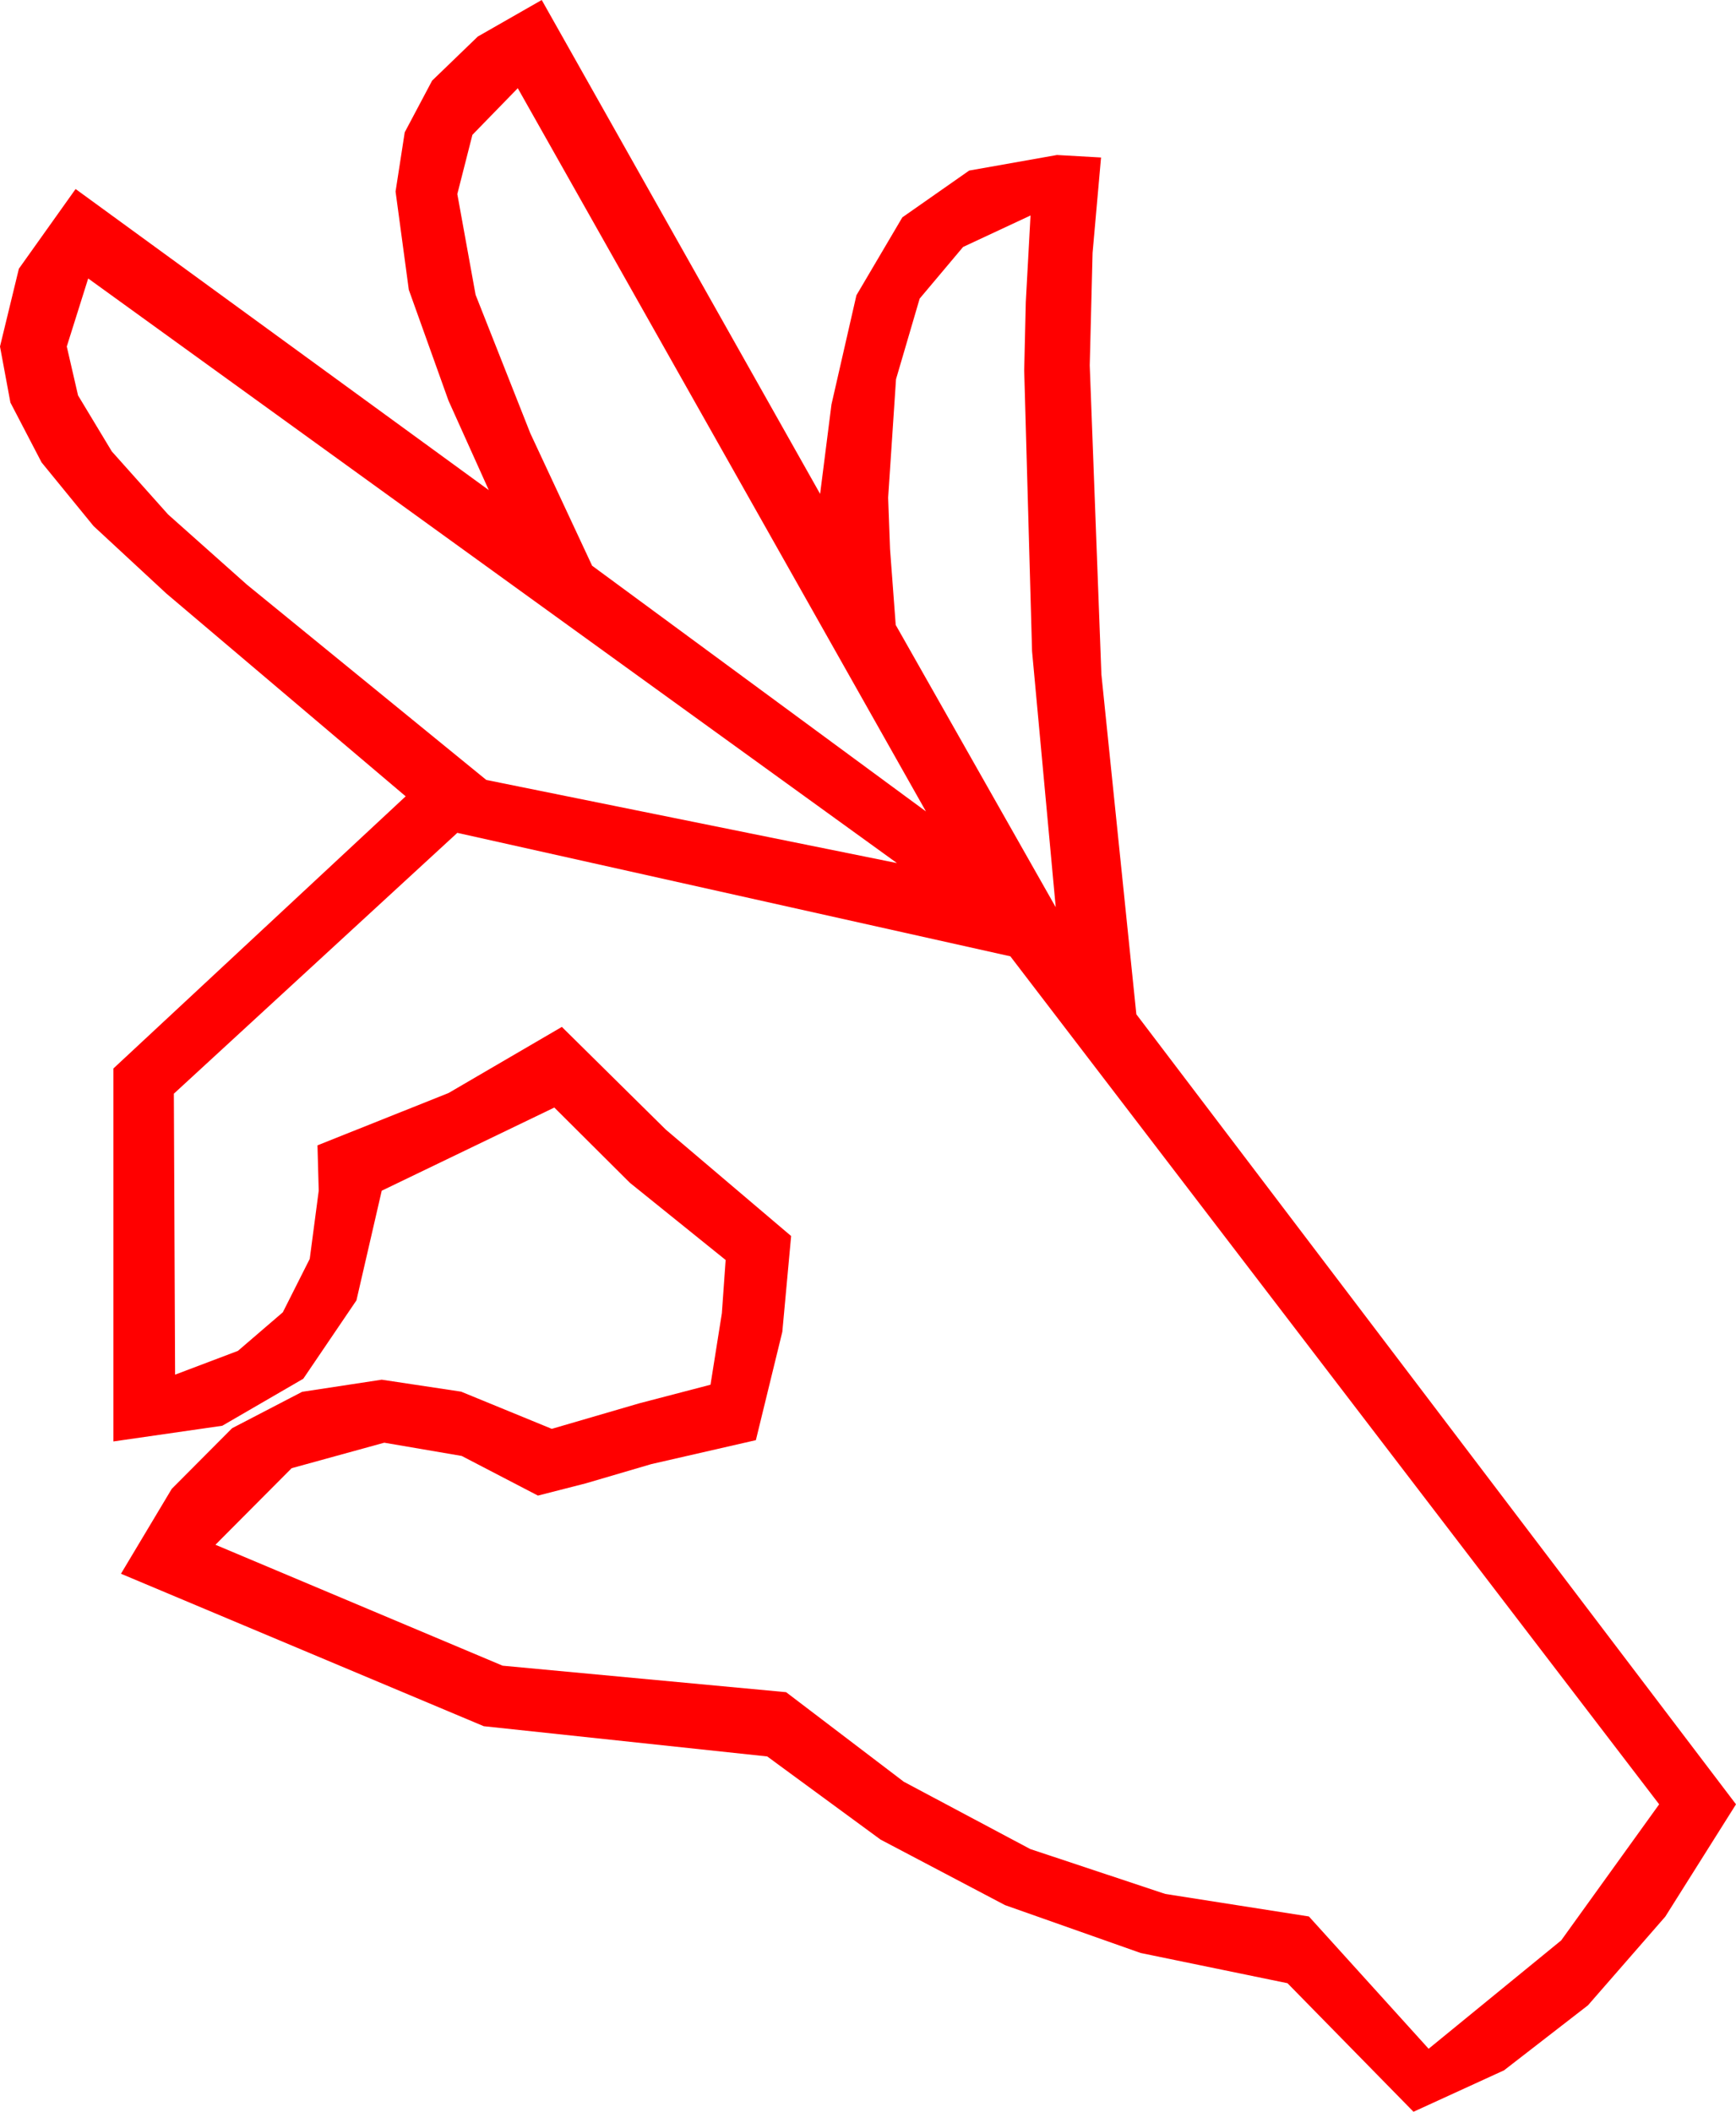 <?xml version="1.0" encoding="utf-8"?>
<!DOCTYPE svg PUBLIC "-//W3C//DTD SVG 1.1//EN" "http://www.w3.org/Graphics/SVG/1.1/DTD/svg11.dtd">
<svg width="40.371" height="49.102" xmlns="http://www.w3.org/2000/svg" xmlns:xlink="http://www.w3.org/1999/xlink" xmlns:xml="http://www.w3.org/XML/1998/namespace" version="1.1">
  <g>
    <g>
      <path style="fill:#FF0000;fill-opacity:1" d="M10.635,19.365L4.043,25.43 4.072,31.963 5.533,31.41 6.577,30.513 7.203,29.271 7.412,27.686 7.383,26.631 10.43,25.415 13.066,23.877 15.483,26.265 18.398,28.74 18.193,30.967 17.578,33.486 15.146,34.043 13.623,34.49 12.51,34.775 10.737,33.853 8.936,33.545 6.782,34.138 5.01,35.918 11.689,38.73 18.281,39.346 21.019,41.429 23.958,42.993 27.098,44.037 30.439,44.561 33.223,47.637 36.306,45.117 38.584,41.953 23.496,22.236 10.635,19.365z M2.051,6.475L1.553,8.057 1.815,9.194 2.6,10.496 3.909,11.962 5.742,13.594 11.309,18.135 20.859,20.068 2.051,6.475z M23.965,5.01L22.397,5.742 21.387,6.943 20.837,8.818 20.654,11.572 20.698,12.766 20.83,14.531 24.551,21.094 24.001,15.146 23.818,8.613 23.855,7.024 23.965,5.01z M12.041,2.051L10.986,3.135 10.635,4.512 11.06,6.855 12.334,10.078 13.77,13.154 21.533,18.867 12.041,2.051z M12.598,0L19.072,11.484 19.336,9.404 19.916,6.866 20.984,5.054 22.538,3.966 24.58,3.604 25.605,3.662 25.408,5.881 25.342,8.496 25.613,15.681 26.426,23.584 40.371,41.953 38.727,44.564 36.929,46.626 34.977,48.138 32.871,49.102 29.941,46.113 26.526,45.41 23.372,44.297 20.477,42.773 17.842,40.84 11.25,40.137 2.813,36.592 3.994,34.618 5.398,33.208 7.026,32.362 8.877,32.08 10.723,32.358 12.832,33.223 14.868,32.629 16.523,32.197 16.787,30.535 16.875,29.297 14.648,27.502 12.891,25.752 8.877,27.686 8.289,30.236 7.053,32.058 5.169,33.151 2.637,33.516 2.637,24.844 9.434,18.516 3.867,13.799 2.175,12.231 0.967,10.752 0.242,9.36 0,8.057 0.439,6.248 1.758,4.395 11.367,11.396 10.43,9.316 9.507,6.738 9.199,4.453 9.412,3.076 10.049,1.875 11.111,0.85 12.598,0z" />
    </g>
  </g>
</svg>